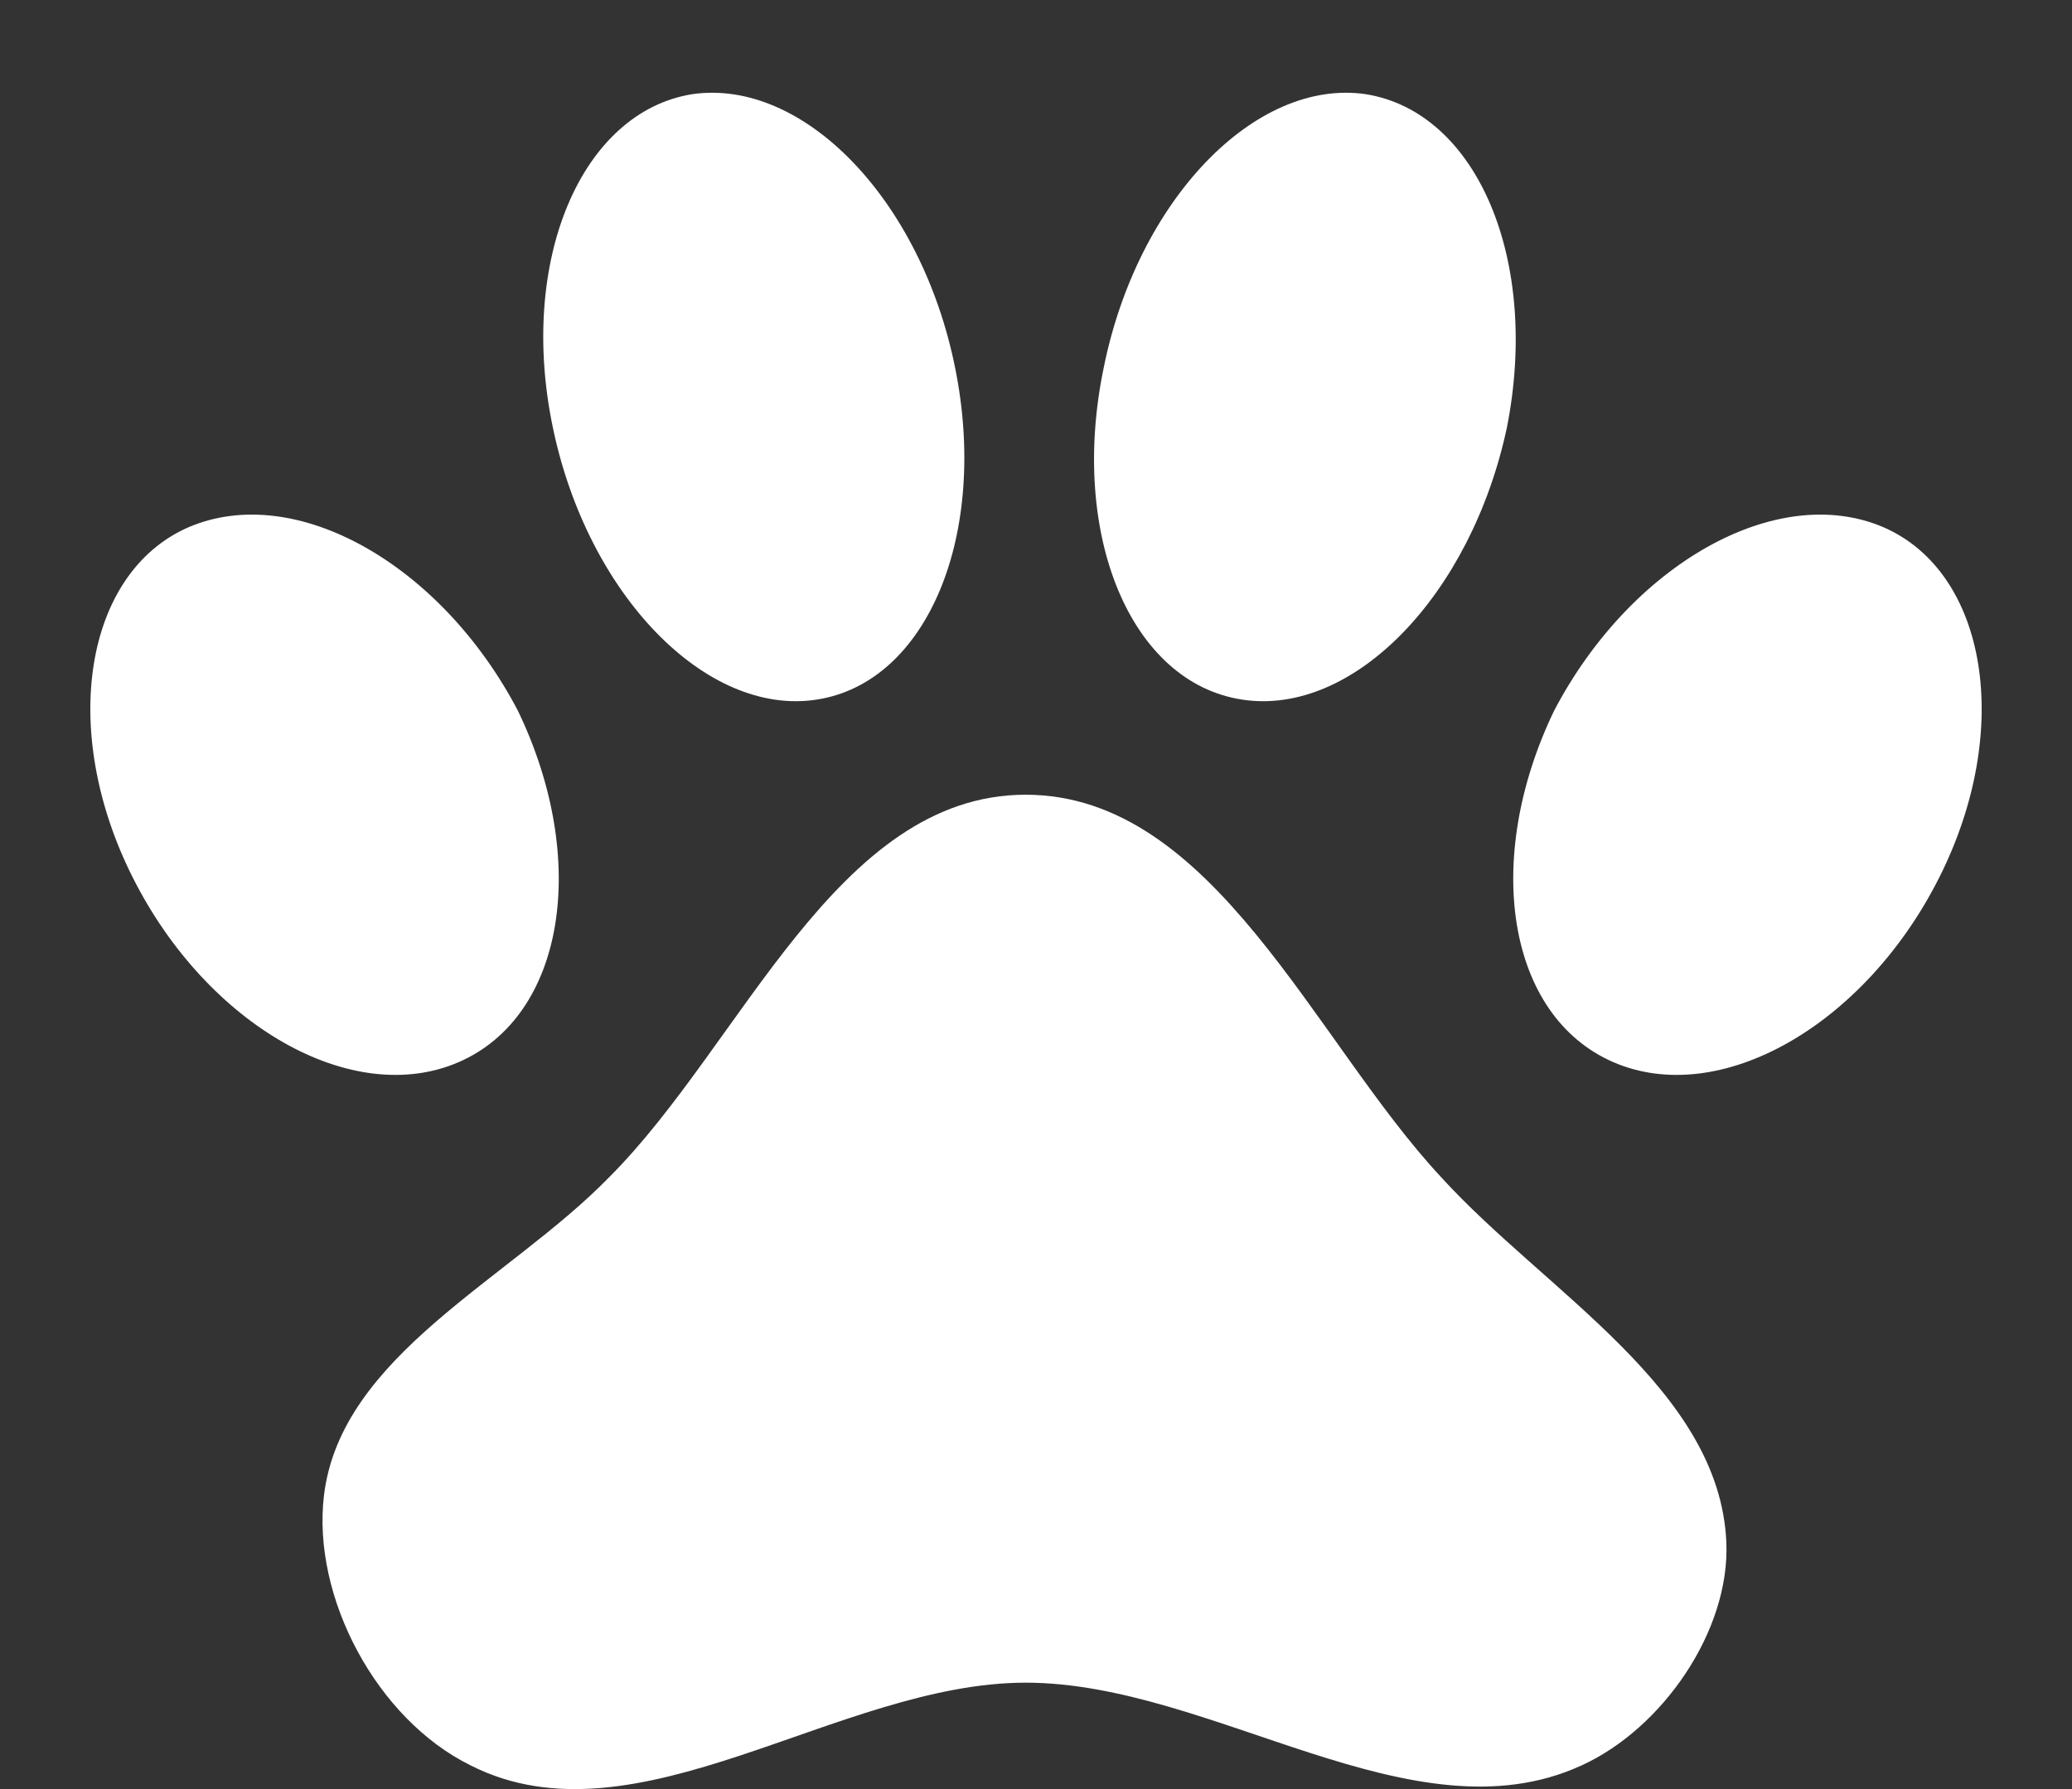 <svg width="22" height="19" viewBox="0 0 22 19" fill="none" xmlns="http://www.w3.org/2000/svg">
<rect x="0" y="0" width="22" height="19" fill="#333333" stroke="none"/>
<path d="M7.35 1C8.53 0.83 9.78 2.12 10.14 3.9C10.5 5.67 9.85 7.25 8.67 7.43C7.5 7.61 6.24 6.32 5.87 4.54C5.5 2.77 6.17 1.19 7.35 1ZM14.5 1C15.69 1.19 16.35 2.77 16 4.54C15.62 6.32 14.37 7.61 13.19 7.43C12 7.25 11.35 5.67 11.72 3.9C12.08 2.12 13.33 0.83 14.5 1ZM2 5.6C3.14 5.11 4.69 6 5.5 7.55C6.26 9.13 6 10.79 4.87 11.28C3.74 11.77 2.2 10.89 1.41 9.32C0.62 7.75 0.9 6.08 2 5.6ZM20 5.6C21.1 6.08 21.38 7.75 20.59 9.32C19.8 10.89 18.26 11.77 17.13 11.28C16 10.79 15.74 9.13 16.5 7.55C17.31 6 18.86 5.11 20 5.6ZM18.33 16.38C18.37 17.32 17.65 18.36 16.79 18.75C15 19.57 12.88 17.87 10.89 17.87C8.9 17.87 6.76 19.64 5 18.75C4 18.26 3.31 16.96 3.44 15.88C3.62 14.39 5.41 13.59 6.47 12.5C7.88 11.09 8.88 8.44 10.89 8.44C12.89 8.44 13.95 11.05 15.3 12.5C16.41 13.72 18.26 14.75 18.33 16.38Z" fill="white"/>
</svg>
